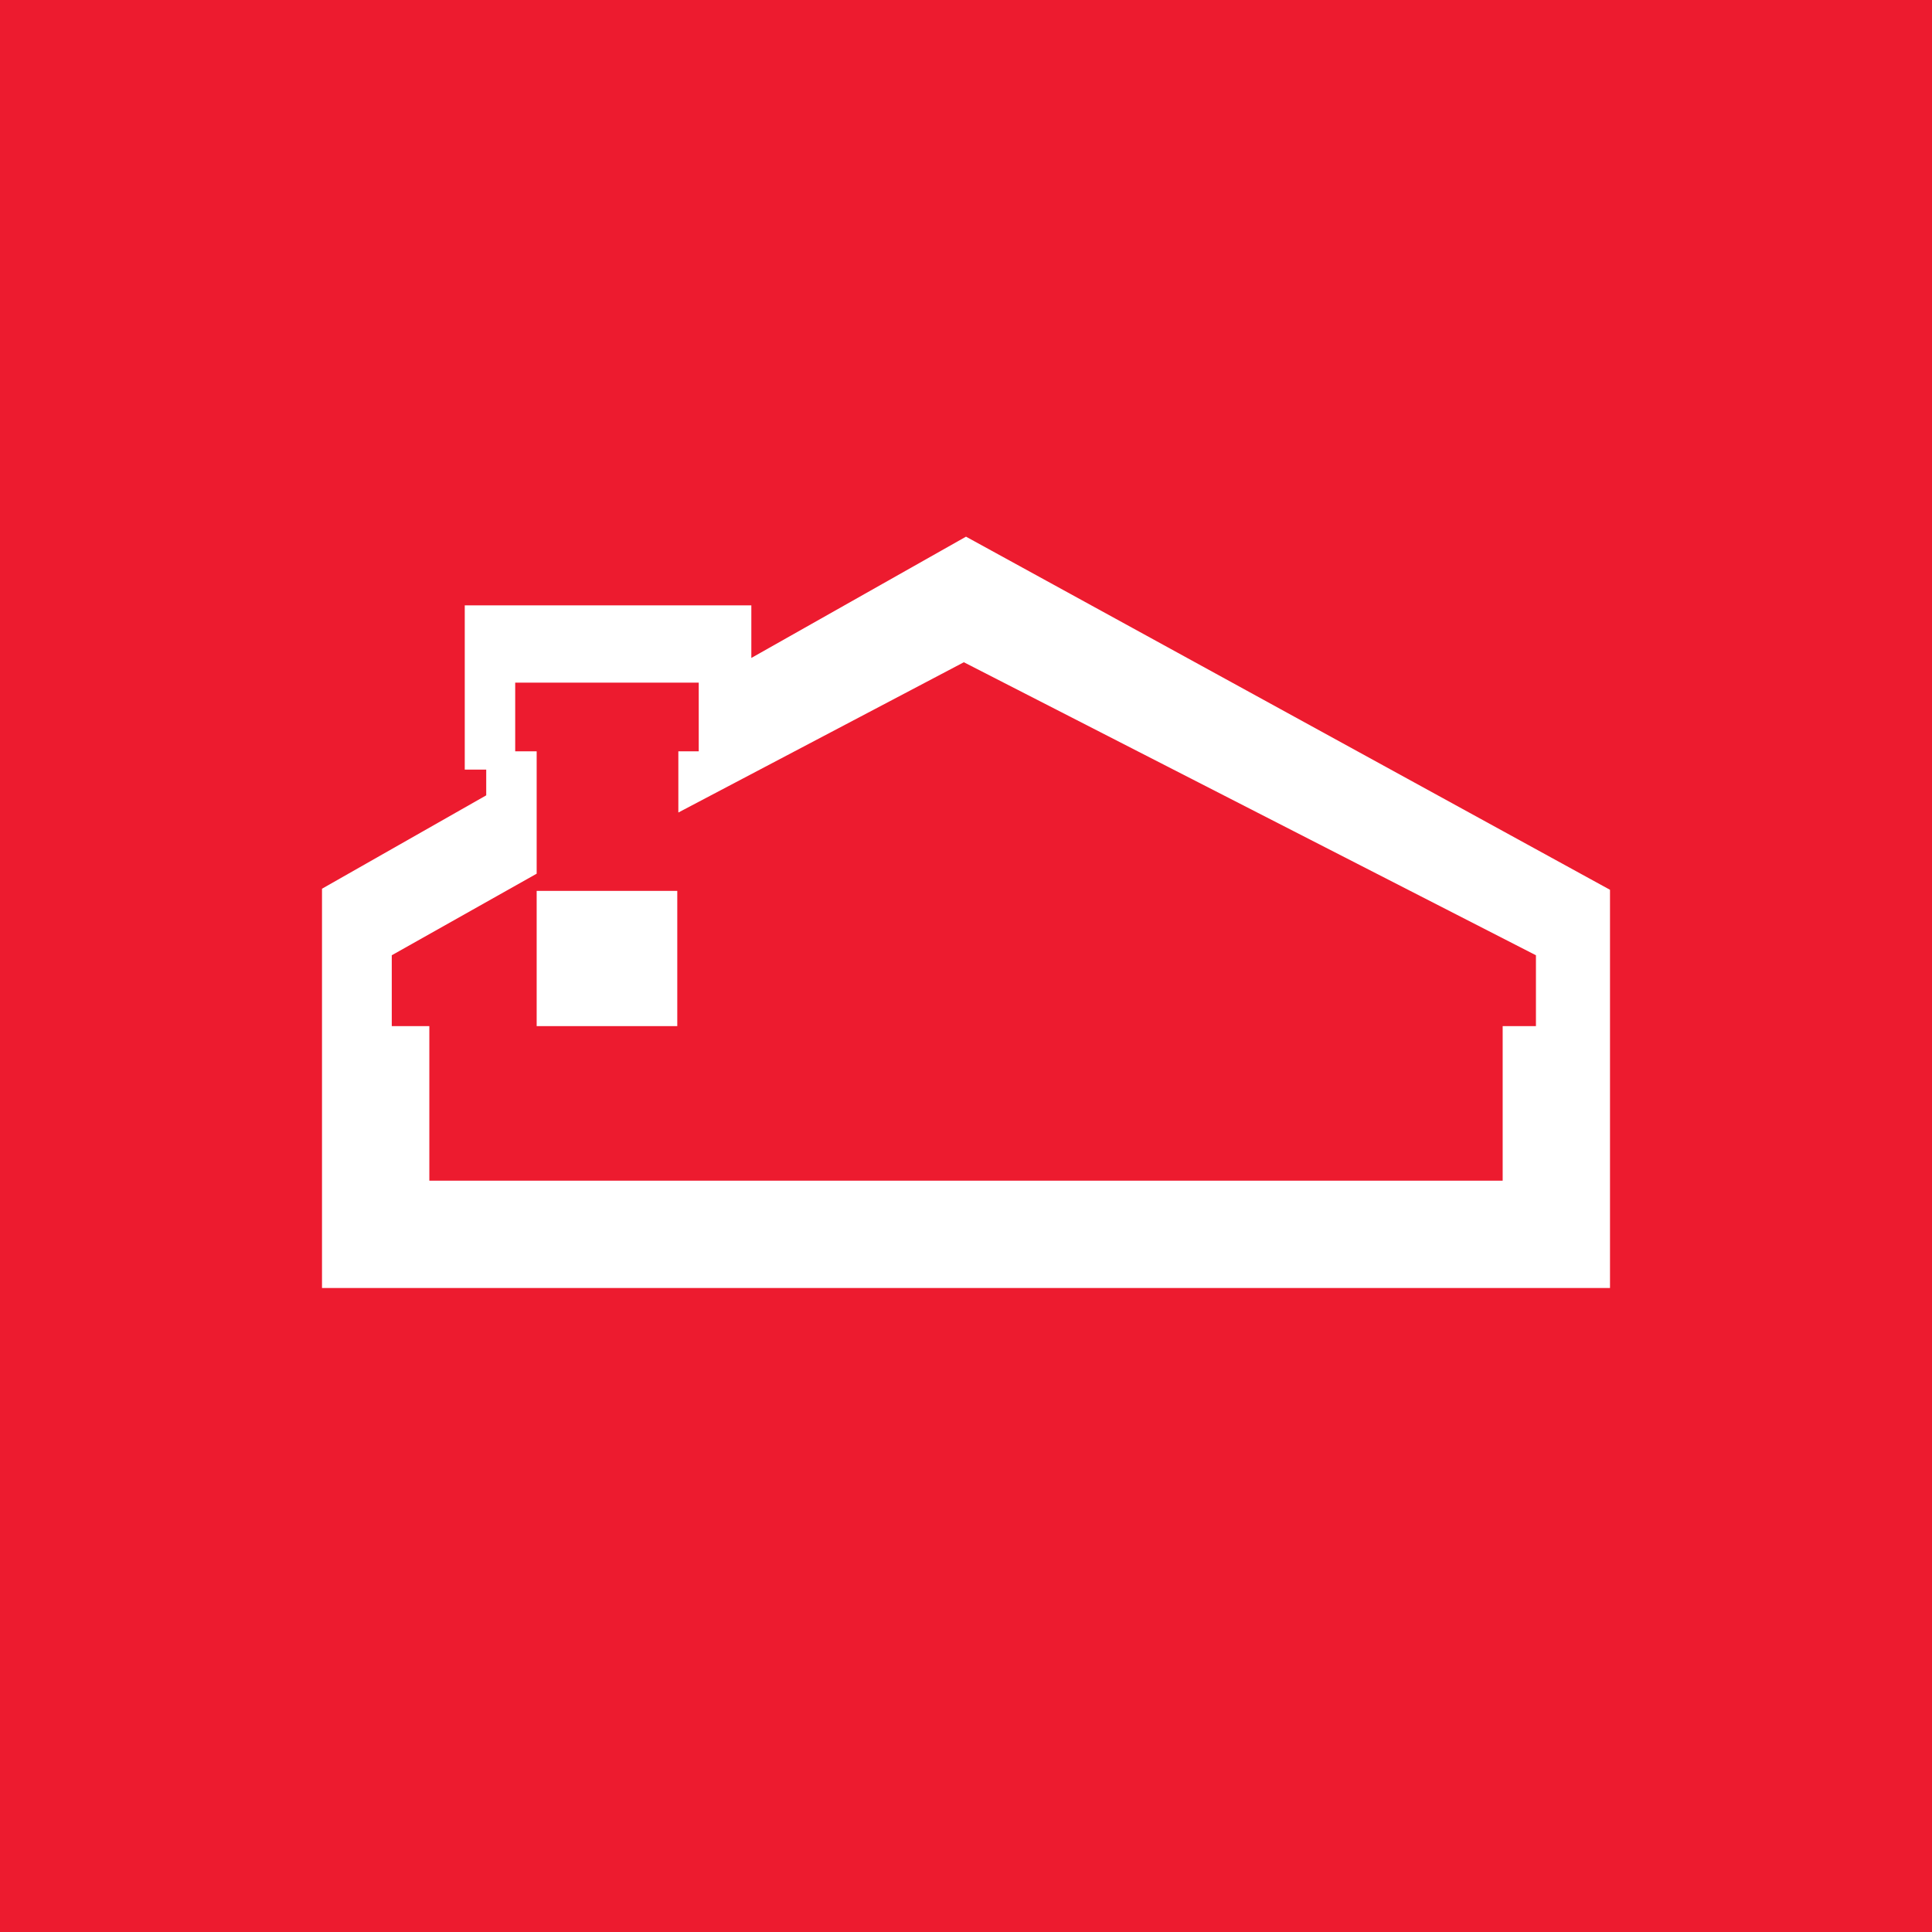<!-- by TradingView --><svg width="18" height="18" viewBox="0 0 18 18" xmlns="http://www.w3.org/2000/svg"><path fill="#ED1B2F" d="M0 0h18v18H0z"/><path d="M3 9.58v-1.3l1.53-.87v-.24h-.2V5.64H7v.49L9 5 15 8.29V12H3V9.58Zm1-.02V11h10V9.56h.31V8.9L8.98 6.17l-2.66 1.4V7h.19v-.64H4.8V7H5v1.14l-1.35.76v.66H4ZM5 8.3h1.31v1.26H5V8.3Z" fill="#fff"/></svg>